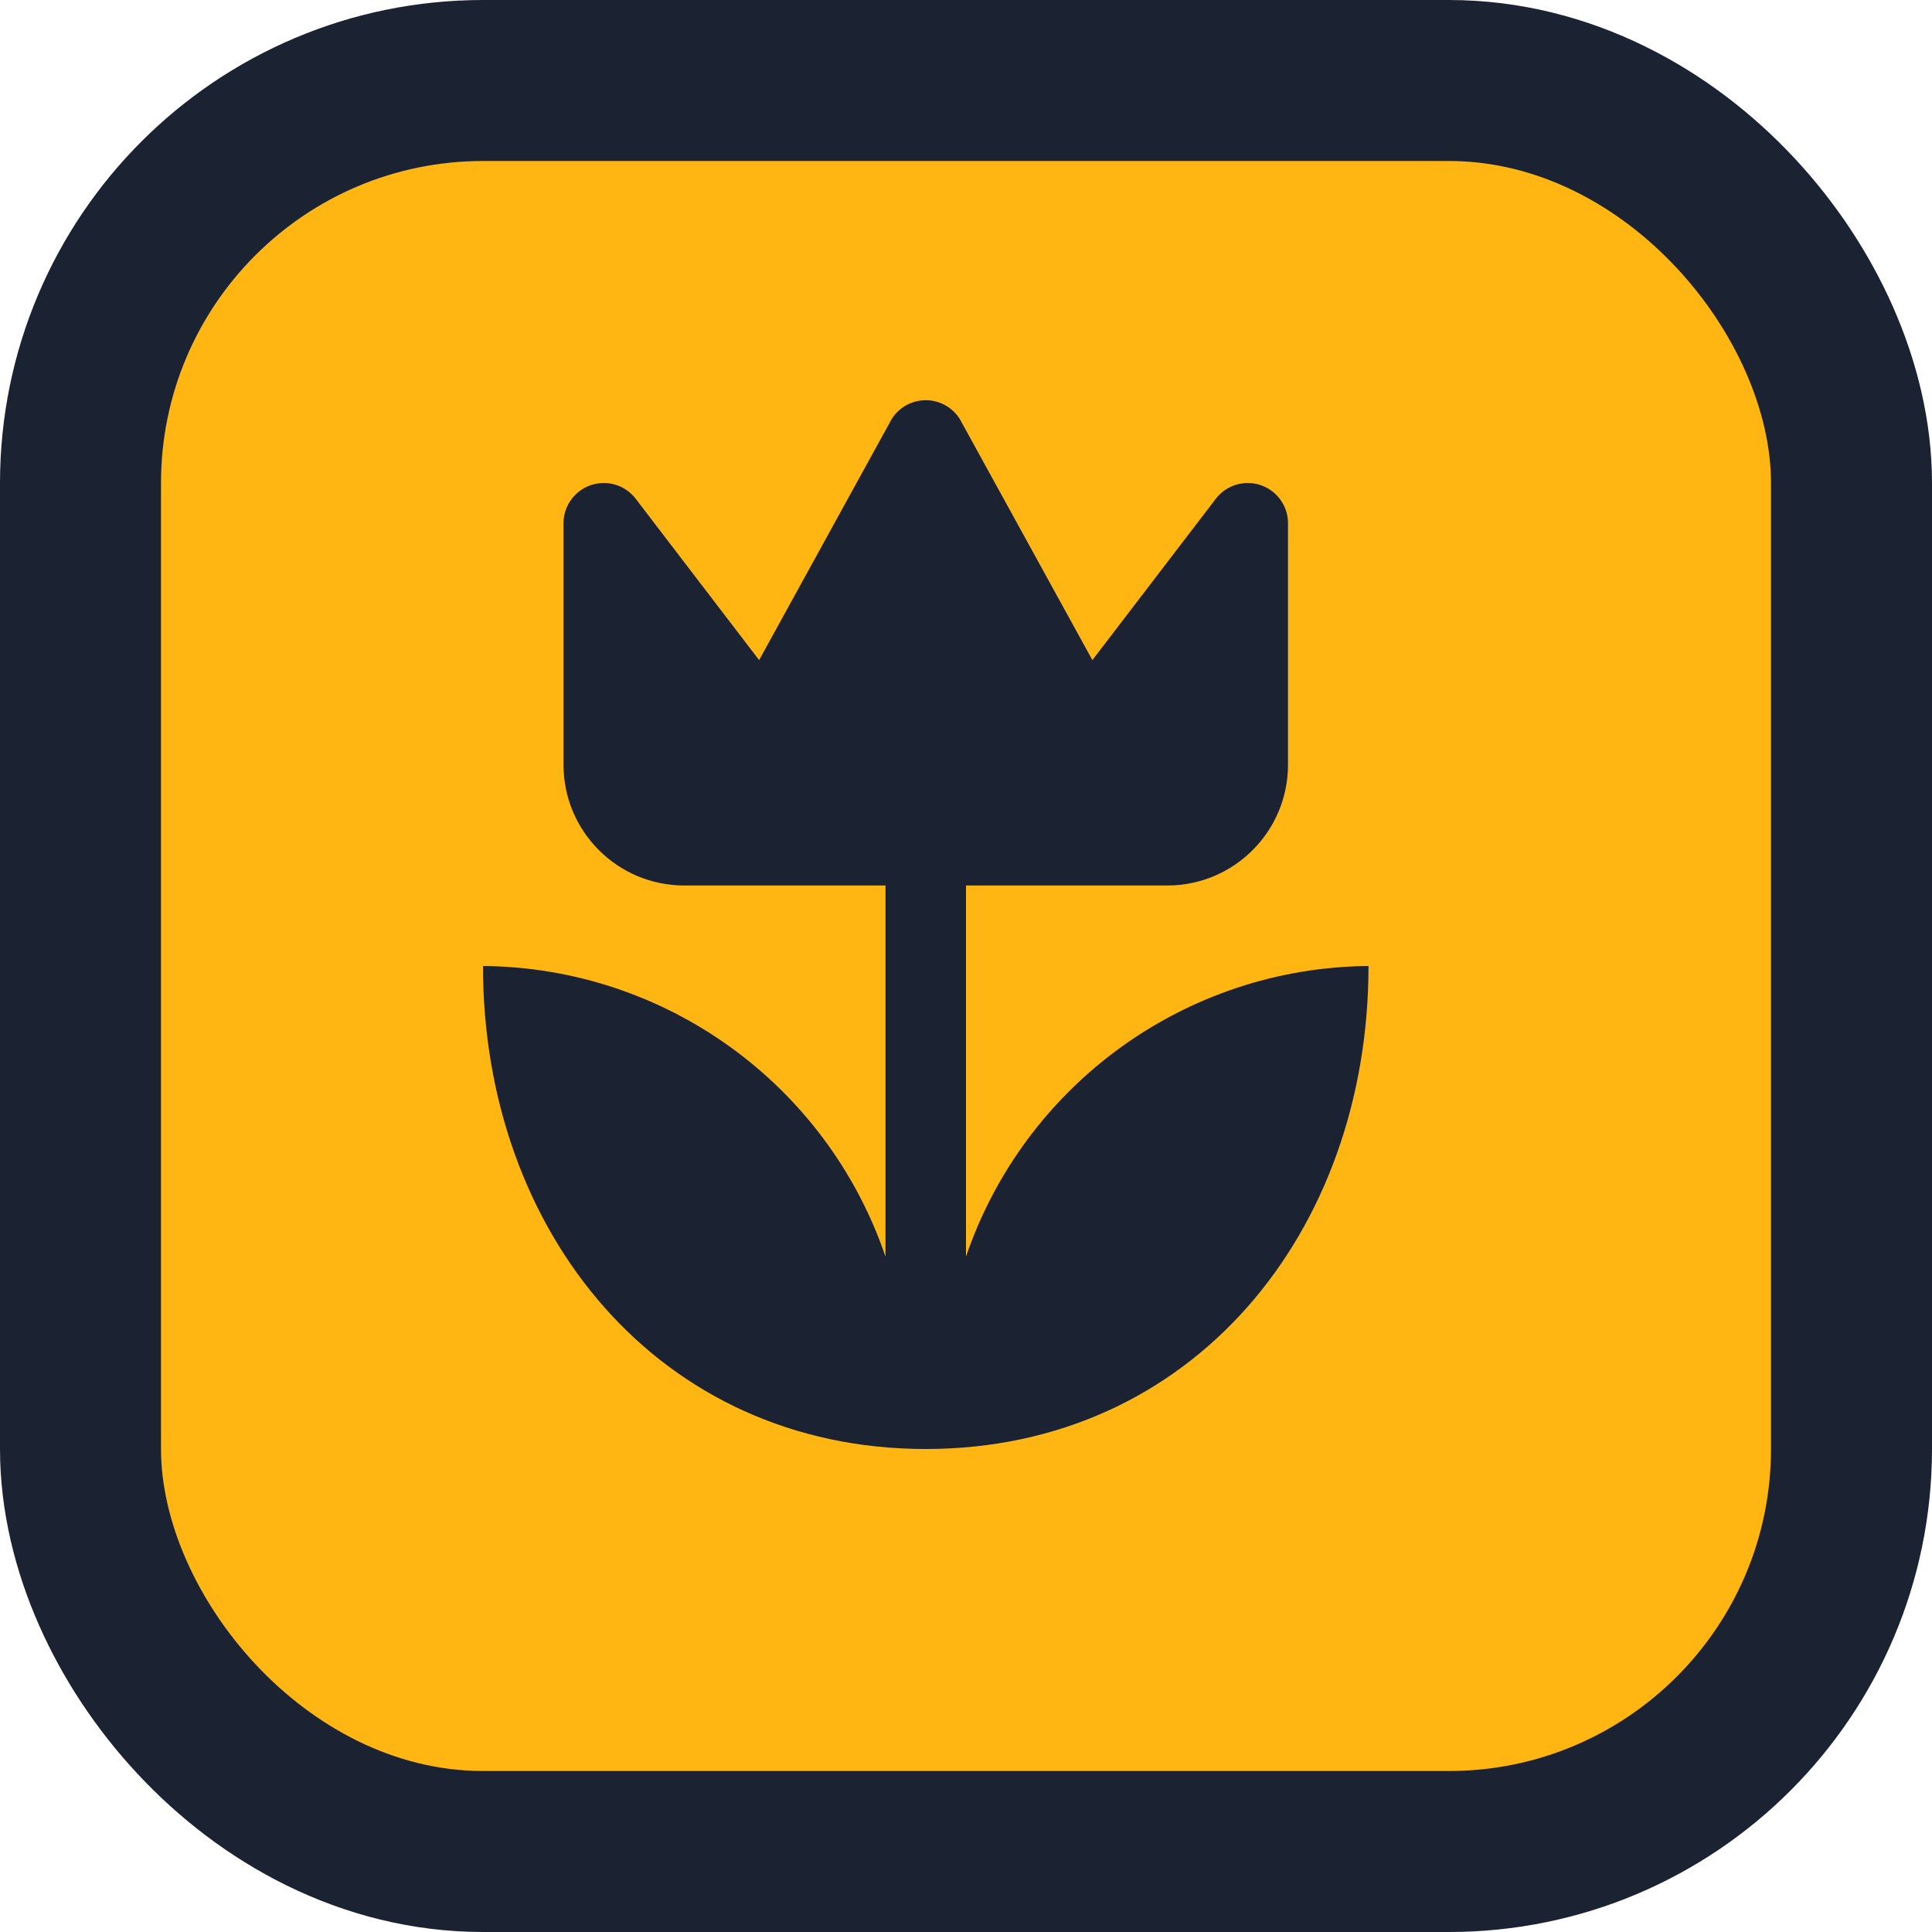 <svg xmlns="http://www.w3.org/2000/svg" viewBox="0 0 24 24" height="24" width="24"><title>garden-15.svg</title><rect fill="none" x="0" y="0" width="24" height="24"></rect><rect x="2" y="2" rx="4" ry="4" width="20" height="20" stroke="#1b2232" style="stroke-linejoin:round;stroke-miterlimit:4;" fill="#1b2232" stroke-width="4"></rect><rect x="2" y="2" width="20" height="20" rx="4" ry="4" fill="#ffb612"></rect><path fill="#1b2232" transform="translate(4 4)" d="M13,8c0,3.31-2.19,6-5.5,6S2,11.31,2,8c2.264,0.019,4.269,1.467,5,3.61V7H4.5C3.672,7,3,6.328,3,5.5v-3
	C3,2.224,3.224,2,3.5,2c0.157,0,0.306,0.074,0.4,0.2l1.53,2l1.65-3c0.15-0.232,0.459-0.298,0.691-0.149
	C7.831,1.09,7.881,1.14,7.92,1.2l1.65,3l1.53-2c0.166-0.221,0.479-0.266,0.7-0.1C11.926,2.194,12,2.343,12,2.5v3
	C12,6.328,11.328,7,10.5,7H8v4.61C8.731,9.467,10.736,8.019,13,8z"></path></svg>